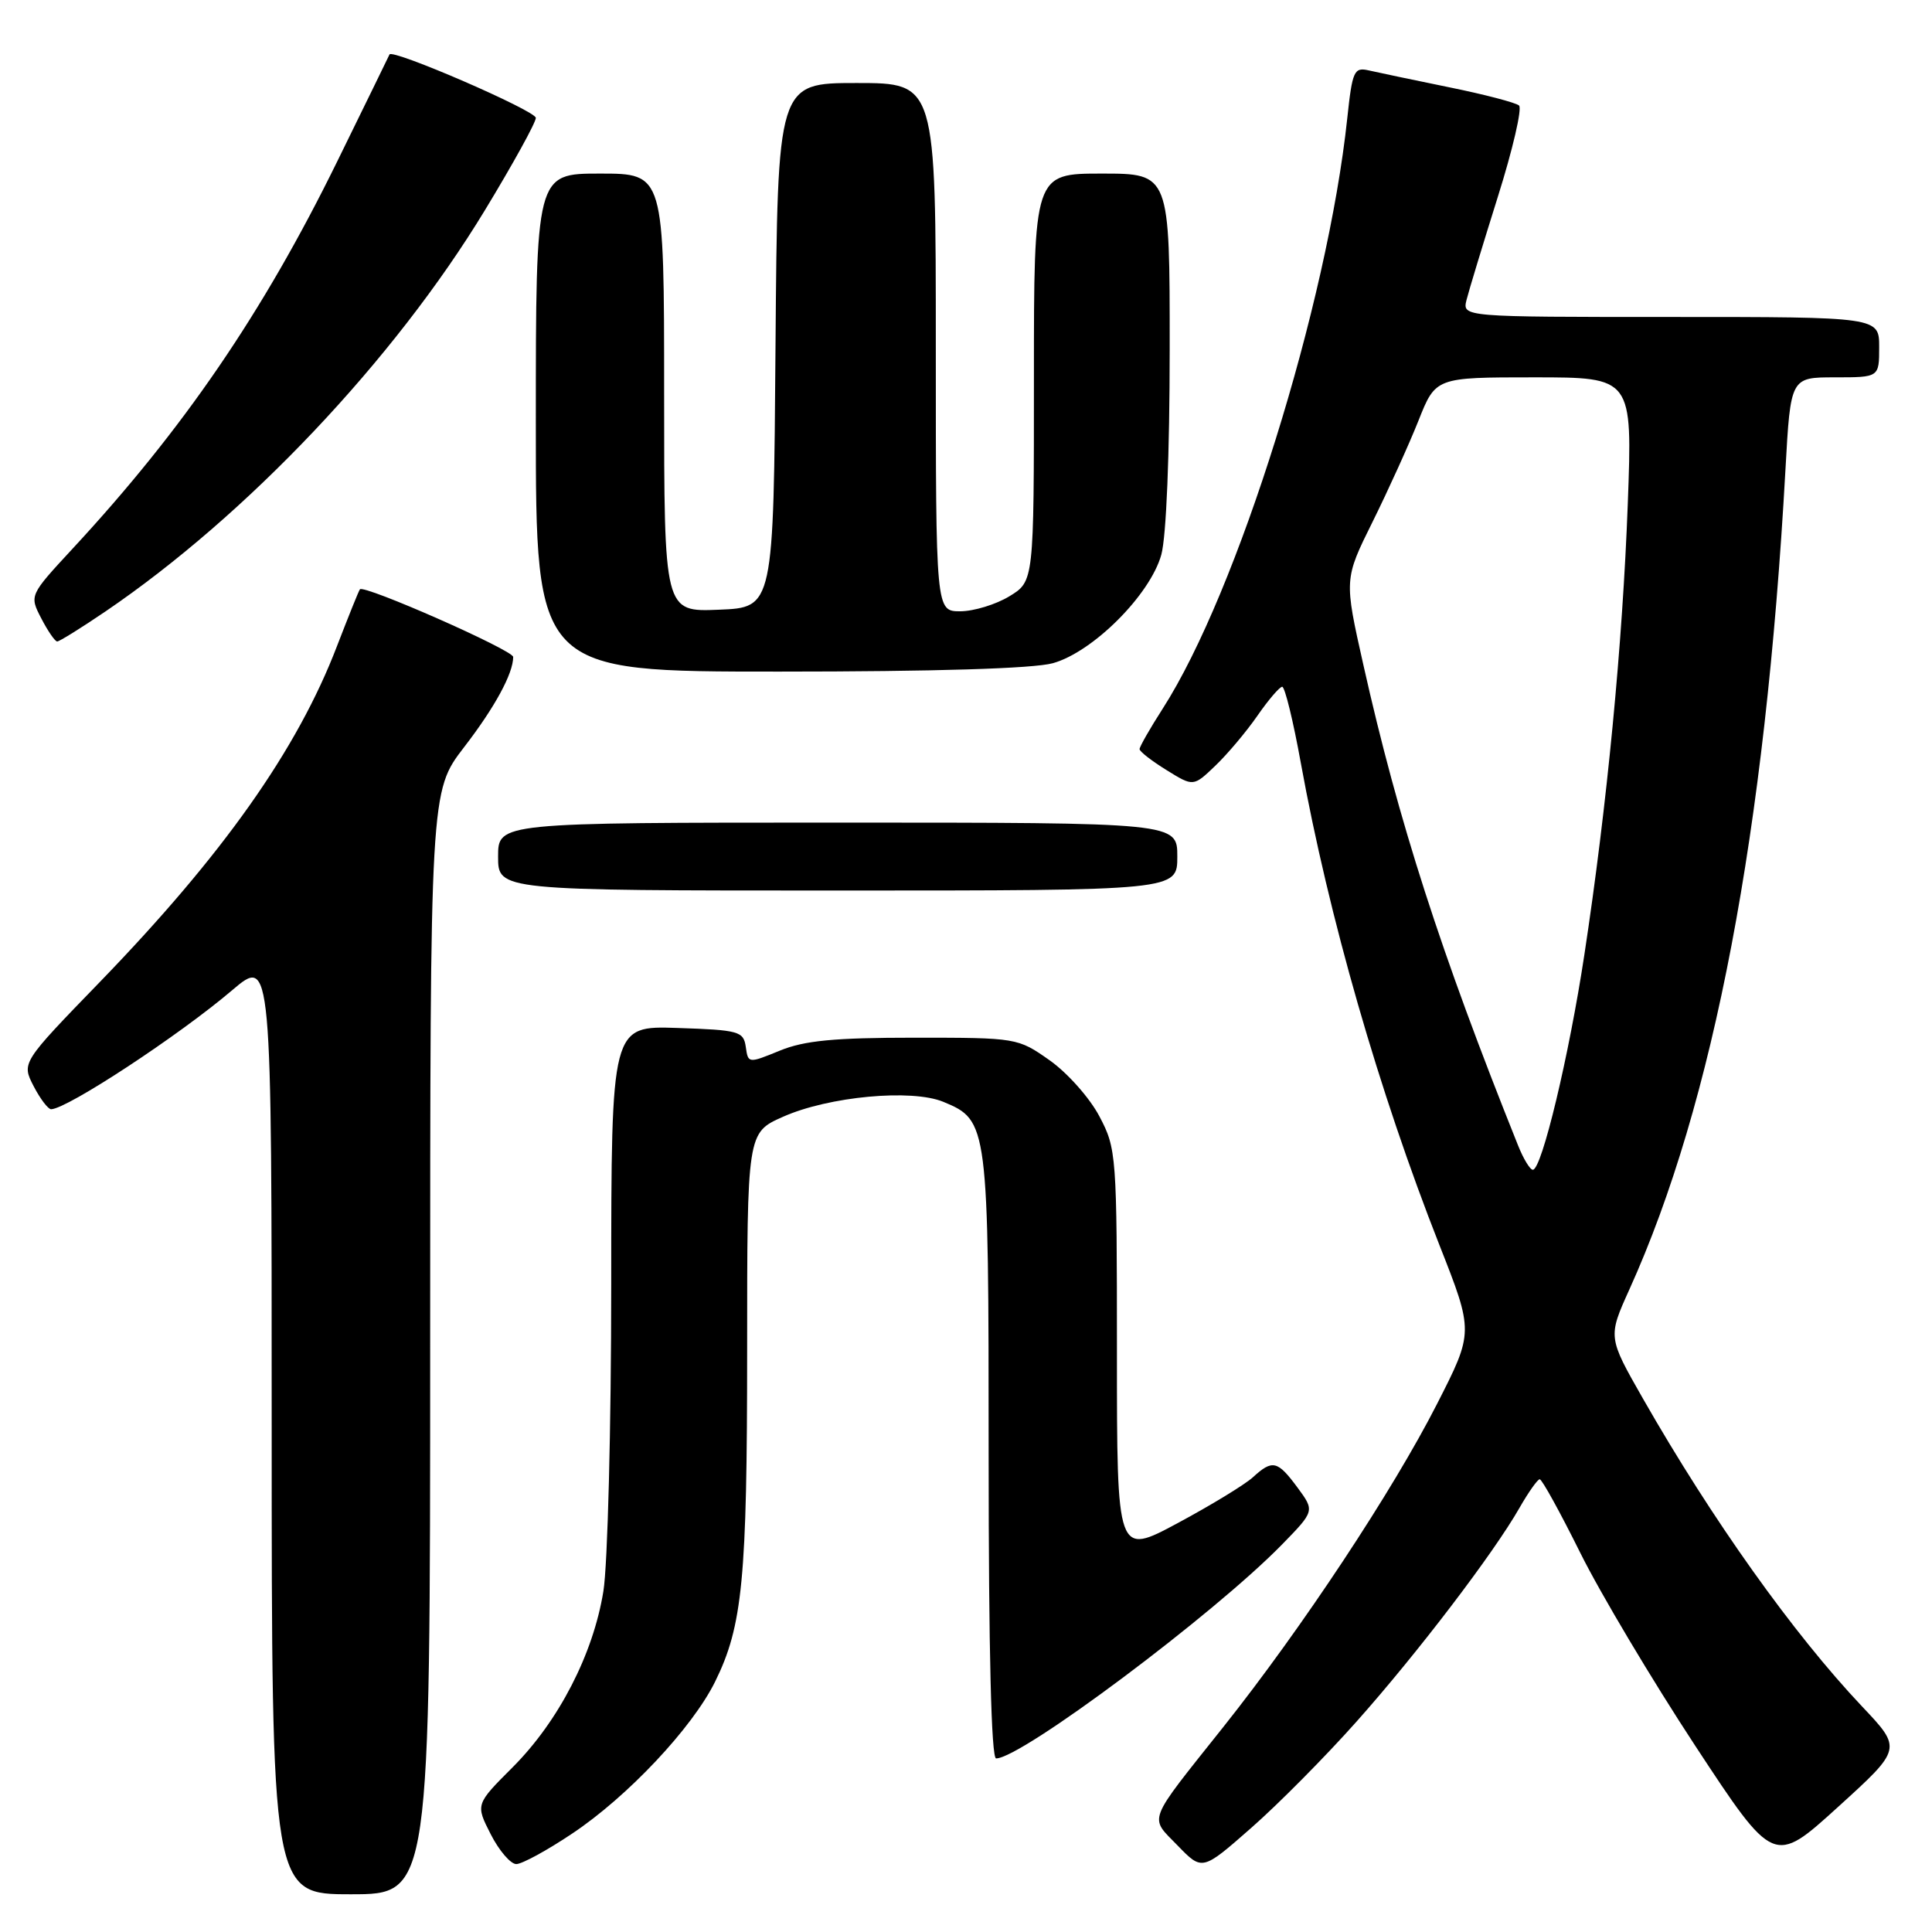 <?xml version="1.0" encoding="UTF-8" standalone="no"?>
<!DOCTYPE svg PUBLIC "-//W3C//DTD SVG 1.1//EN" "http://www.w3.org/Graphics/SVG/1.1/DTD/svg11.dtd" >
<svg xmlns="http://www.w3.org/2000/svg" xmlns:xlink="http://www.w3.org/1999/xlink" version="1.1" viewBox="0 0 256 256">
 <g >
 <path fill="currentColor"
d=" M 57.00 177.92 C 57.00 104.85 57.00 104.85 61.49 99.01 C 65.57 93.72 68.00 89.24 68.00 87.05 C 68.00 86.15 48.18 77.41 47.69 78.09 C 47.52 78.31 46.16 81.71 44.65 85.62 C 39.40 99.33 29.54 113.28 13.19 130.16 C 2.86 140.82 2.86 140.82 4.45 143.91 C 5.33 145.61 6.38 146.99 6.78 146.98 C 8.95 146.91 23.74 137.19 30.75 131.22 C 36.00 126.76 36.00 126.76 36.00 188.88 C 36.00 251.00 36.00 251.00 46.50 251.00 C 57.00 251.00 57.00 251.00 57.00 177.92 Z  M 179.73 228.14 C 187.80 219.08 197.90 205.83 201.34 199.80 C 202.53 197.72 203.74 196.01 204.02 196.01 C 204.31 196.00 206.73 200.39 209.39 205.75 C 212.05 211.11 218.91 222.62 224.63 231.33 C 235.04 247.16 235.04 247.16 243.54 239.44 C 252.04 231.72 252.04 231.72 246.73 226.11 C 237.62 216.47 226.88 201.39 217.71 185.34 C 213.05 177.17 213.05 177.17 215.91 170.84 C 227.07 146.17 233.92 110.15 236.58 62.25 C 237.26 50.00 237.26 50.00 243.13 50.00 C 249.00 50.00 249.00 50.00 249.00 46.00 C 249.00 42.00 249.00 42.00 221.38 42.00 C 193.77 42.00 193.77 42.00 194.32 39.75 C 194.63 38.51 196.50 32.36 198.47 26.08 C 200.45 19.80 201.71 14.36 201.28 13.98 C 200.85 13.60 196.68 12.51 192.00 11.56 C 187.32 10.60 182.54 9.60 181.37 9.33 C 179.42 8.88 179.19 9.39 178.52 15.67 C 175.91 40.27 163.97 78.47 154.07 93.89 C 152.38 96.52 151.00 98.94 151.00 99.26 C 151.00 99.58 152.61 100.83 154.57 102.04 C 158.13 104.25 158.13 104.25 161.05 101.45 C 162.65 99.92 165.16 96.94 166.62 94.83 C 168.08 92.72 169.56 91.00 169.90 91.00 C 170.25 91.00 171.36 95.53 172.36 101.07 C 176.09 121.57 182.70 144.58 190.74 165.00 C 195.27 176.50 195.27 176.50 190.43 186.00 C 184.57 197.51 172.51 215.74 162.10 228.83 C 151.83 241.74 152.26 240.64 156.04 244.54 C 159.30 247.91 159.30 247.91 165.80 242.20 C 169.37 239.07 175.64 232.74 179.73 228.14 Z  M 75.80 242.97 C 83.17 238.06 91.72 228.96 94.75 222.84 C 98.40 215.45 99.00 209.26 99.00 178.91 C 99.00 150.09 99.00 150.09 103.75 147.98 C 109.81 145.28 120.80 144.26 125.00 146.00 C 130.94 148.46 131.00 148.91 131.00 192.95 C 131.00 218.71 131.35 233.00 131.99 233.00 C 135.32 233.00 160.81 213.93 169.86 204.67 C 174.21 200.21 174.21 200.21 171.92 197.10 C 169.27 193.52 168.61 193.37 166.01 195.75 C 164.96 196.71 160.48 199.44 156.05 201.82 C 148.00 206.14 148.00 206.14 148.00 179.23 C 148.00 152.98 147.94 152.20 145.67 147.91 C 144.39 145.48 141.43 142.15 139.09 140.50 C 134.86 137.52 134.74 137.50 121.16 137.50 C 110.55 137.50 106.57 137.88 103.32 139.22 C 99.16 140.92 99.13 140.92 98.82 138.72 C 98.52 136.65 97.92 136.48 89.75 136.21 C 81.00 135.92 81.00 135.92 80.99 170.21 C 80.99 189.07 80.52 207.36 79.95 210.86 C 78.60 219.20 74.02 228.07 67.93 234.17 C 63.01 239.09 63.01 239.09 65.02 243.04 C 66.13 245.22 67.66 247.00 68.41 247.00 C 69.16 247.00 72.49 245.19 75.80 242.97 Z  M 156.00 113.50 C 156.00 109.00 156.00 109.00 111.00 109.00 C 66.00 109.00 66.00 109.00 66.00 113.50 C 66.00 118.00 66.00 118.00 111.00 118.00 C 156.00 118.00 156.00 118.00 156.00 113.50 Z  M 139.50 87.88 C 144.81 86.41 152.41 78.81 153.88 73.50 C 154.54 71.11 154.99 60.16 154.99 46.25 C 155.00 23.00 155.00 23.00 146.00 23.00 C 137.00 23.00 137.00 23.00 137.00 50.01 C 137.00 77.03 137.00 77.03 133.75 79.01 C 131.96 80.10 129.04 80.99 127.25 81.00 C 124.00 81.00 124.00 81.00 124.00 46.00 C 124.00 11.00 124.00 11.00 113.51 11.00 C 103.03 11.00 103.03 11.00 102.76 45.75 C 102.50 80.50 102.50 80.50 95.25 80.79 C 88.00 81.09 88.00 81.09 88.00 52.04 C 88.00 23.00 88.00 23.00 79.50 23.00 C 71.00 23.00 71.00 23.00 71.00 56.00 C 71.00 89.00 71.00 89.00 103.25 88.99 C 123.74 88.99 136.96 88.59 139.50 87.88 Z  M 13.93 81.05 C 32.71 68.29 52.23 47.67 64.25 27.86 C 67.96 21.75 71.00 16.24 71.00 15.62 C 70.99 14.67 51.94 6.41 51.61 7.22 C 51.55 7.37 48.42 13.77 44.66 21.44 C 34.85 41.43 24.33 56.83 9.63 72.69 C 3.89 78.89 3.89 78.89 5.47 81.94 C 6.34 83.62 7.29 85.00 7.58 85.00 C 7.87 85.00 10.73 83.22 13.93 81.05 Z  M 201.14 151.75 C 190.90 126.22 185.30 108.82 180.66 88.13 C 178.10 76.75 178.10 76.75 181.88 69.13 C 183.96 64.93 186.69 58.91 187.95 55.75 C 190.23 50.00 190.23 50.00 203.27 50.00 C 216.31 50.00 216.31 50.00 215.69 66.75 C 215.00 85.31 212.94 106.75 209.94 126.48 C 207.91 139.89 204.29 155.00 203.11 155.00 C 202.74 155.00 201.85 153.54 201.14 151.75 Z "/>
</g>
</svg>